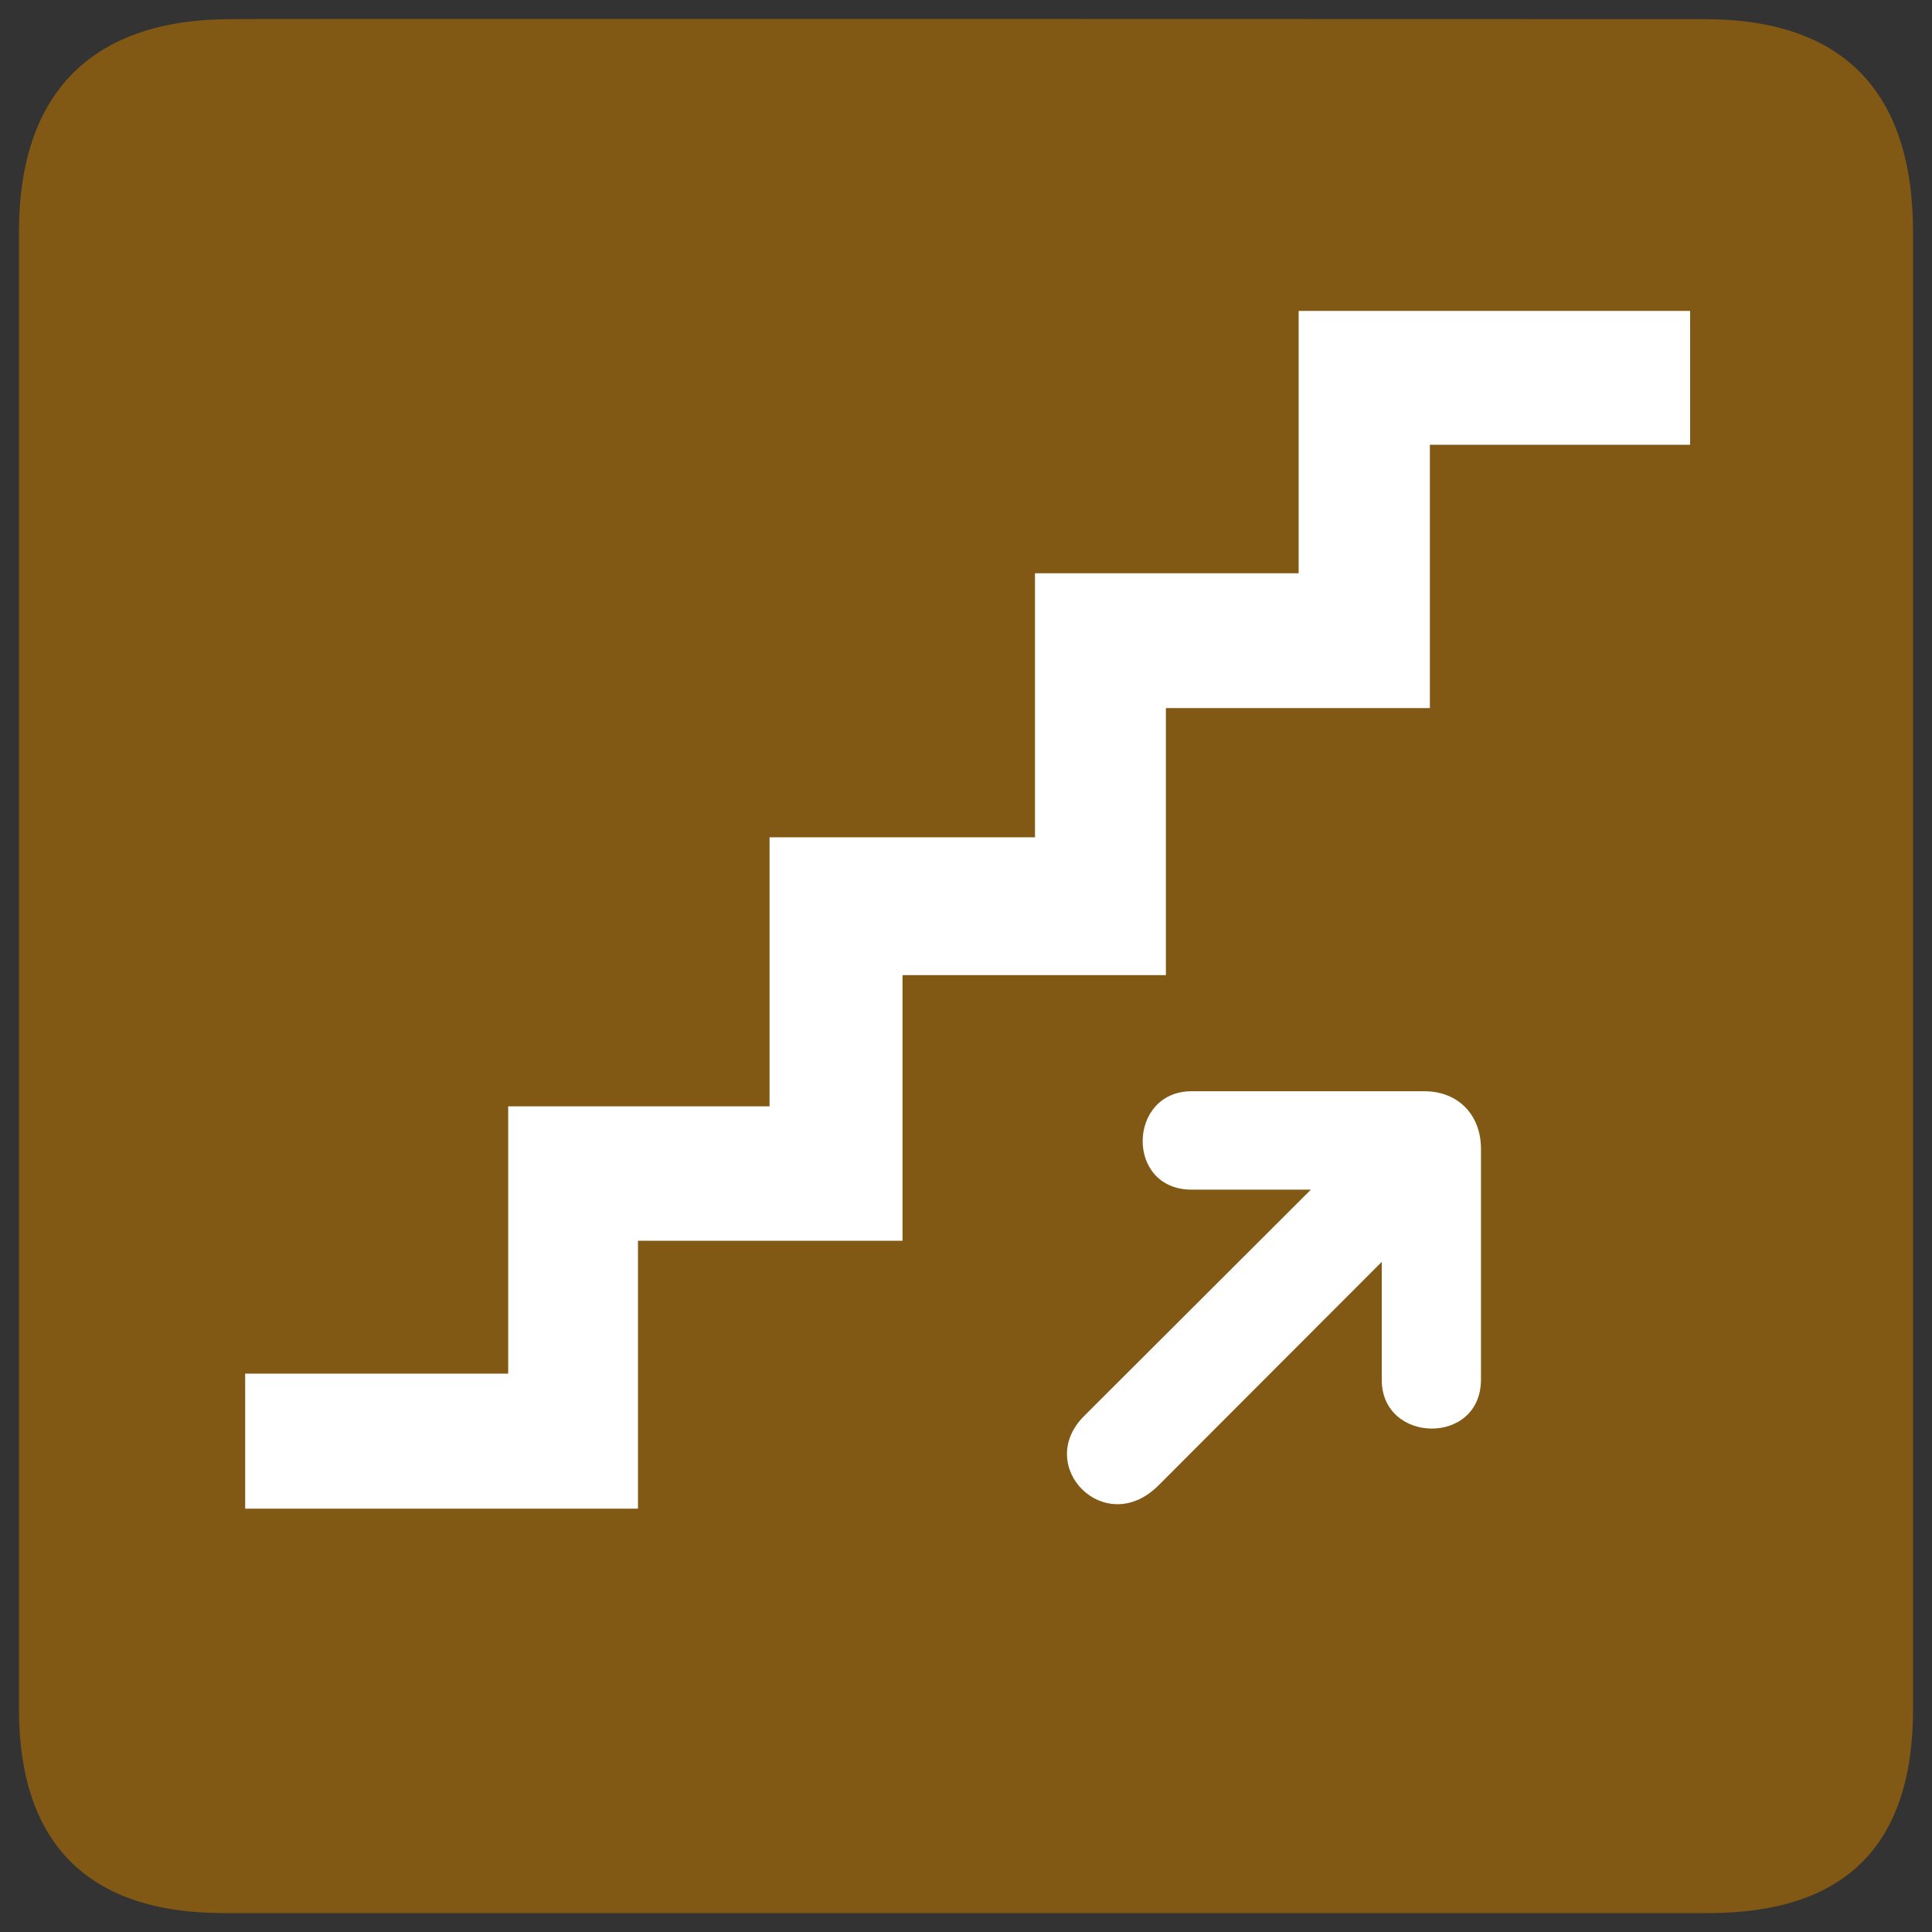 <svg width="51" height="51" viewBox="0 0 51 51" fill="none" xmlns="http://www.w3.org/2000/svg">
<rect x="0" y="0" width="51" height="51" fill="#333333" stroke="none"/>
<path d="M6.101 0.505C2.515 0.505 0.5 2.356 0.5 6.137V45.112C0.5 48.648 2.312 50.5 5.894 50.5H45.103C48.685 50.5 50.5 48.74 50.5 45.112V6.137C50.5 2.448 48.685 0.505 44.99 0.505C44.99 0.505 6.088 0.493 6.101 0.505Z" fill="#825914"/>
<path d="M6.472 36.26H13.415V29.205H20.314V22.103H27.321V15.133H34.281V8.208H44.615V11.741H37.745V18.692H30.777V25.741H23.824V32.753H16.841V39.825H6.472V36.26ZM37.597 28.806H31.457C29.765 28.806 29.7 31.404 31.457 31.404H34.604L28.618 37.379C27.291 38.704 29.168 40.621 30.578 39.214L36.475 33.31V36.42C36.466 38.109 39.09 38.174 39.094 36.42V30.329C39.094 29.419 38.483 28.806 37.597 28.806Z" fill="white"/>
</svg>
